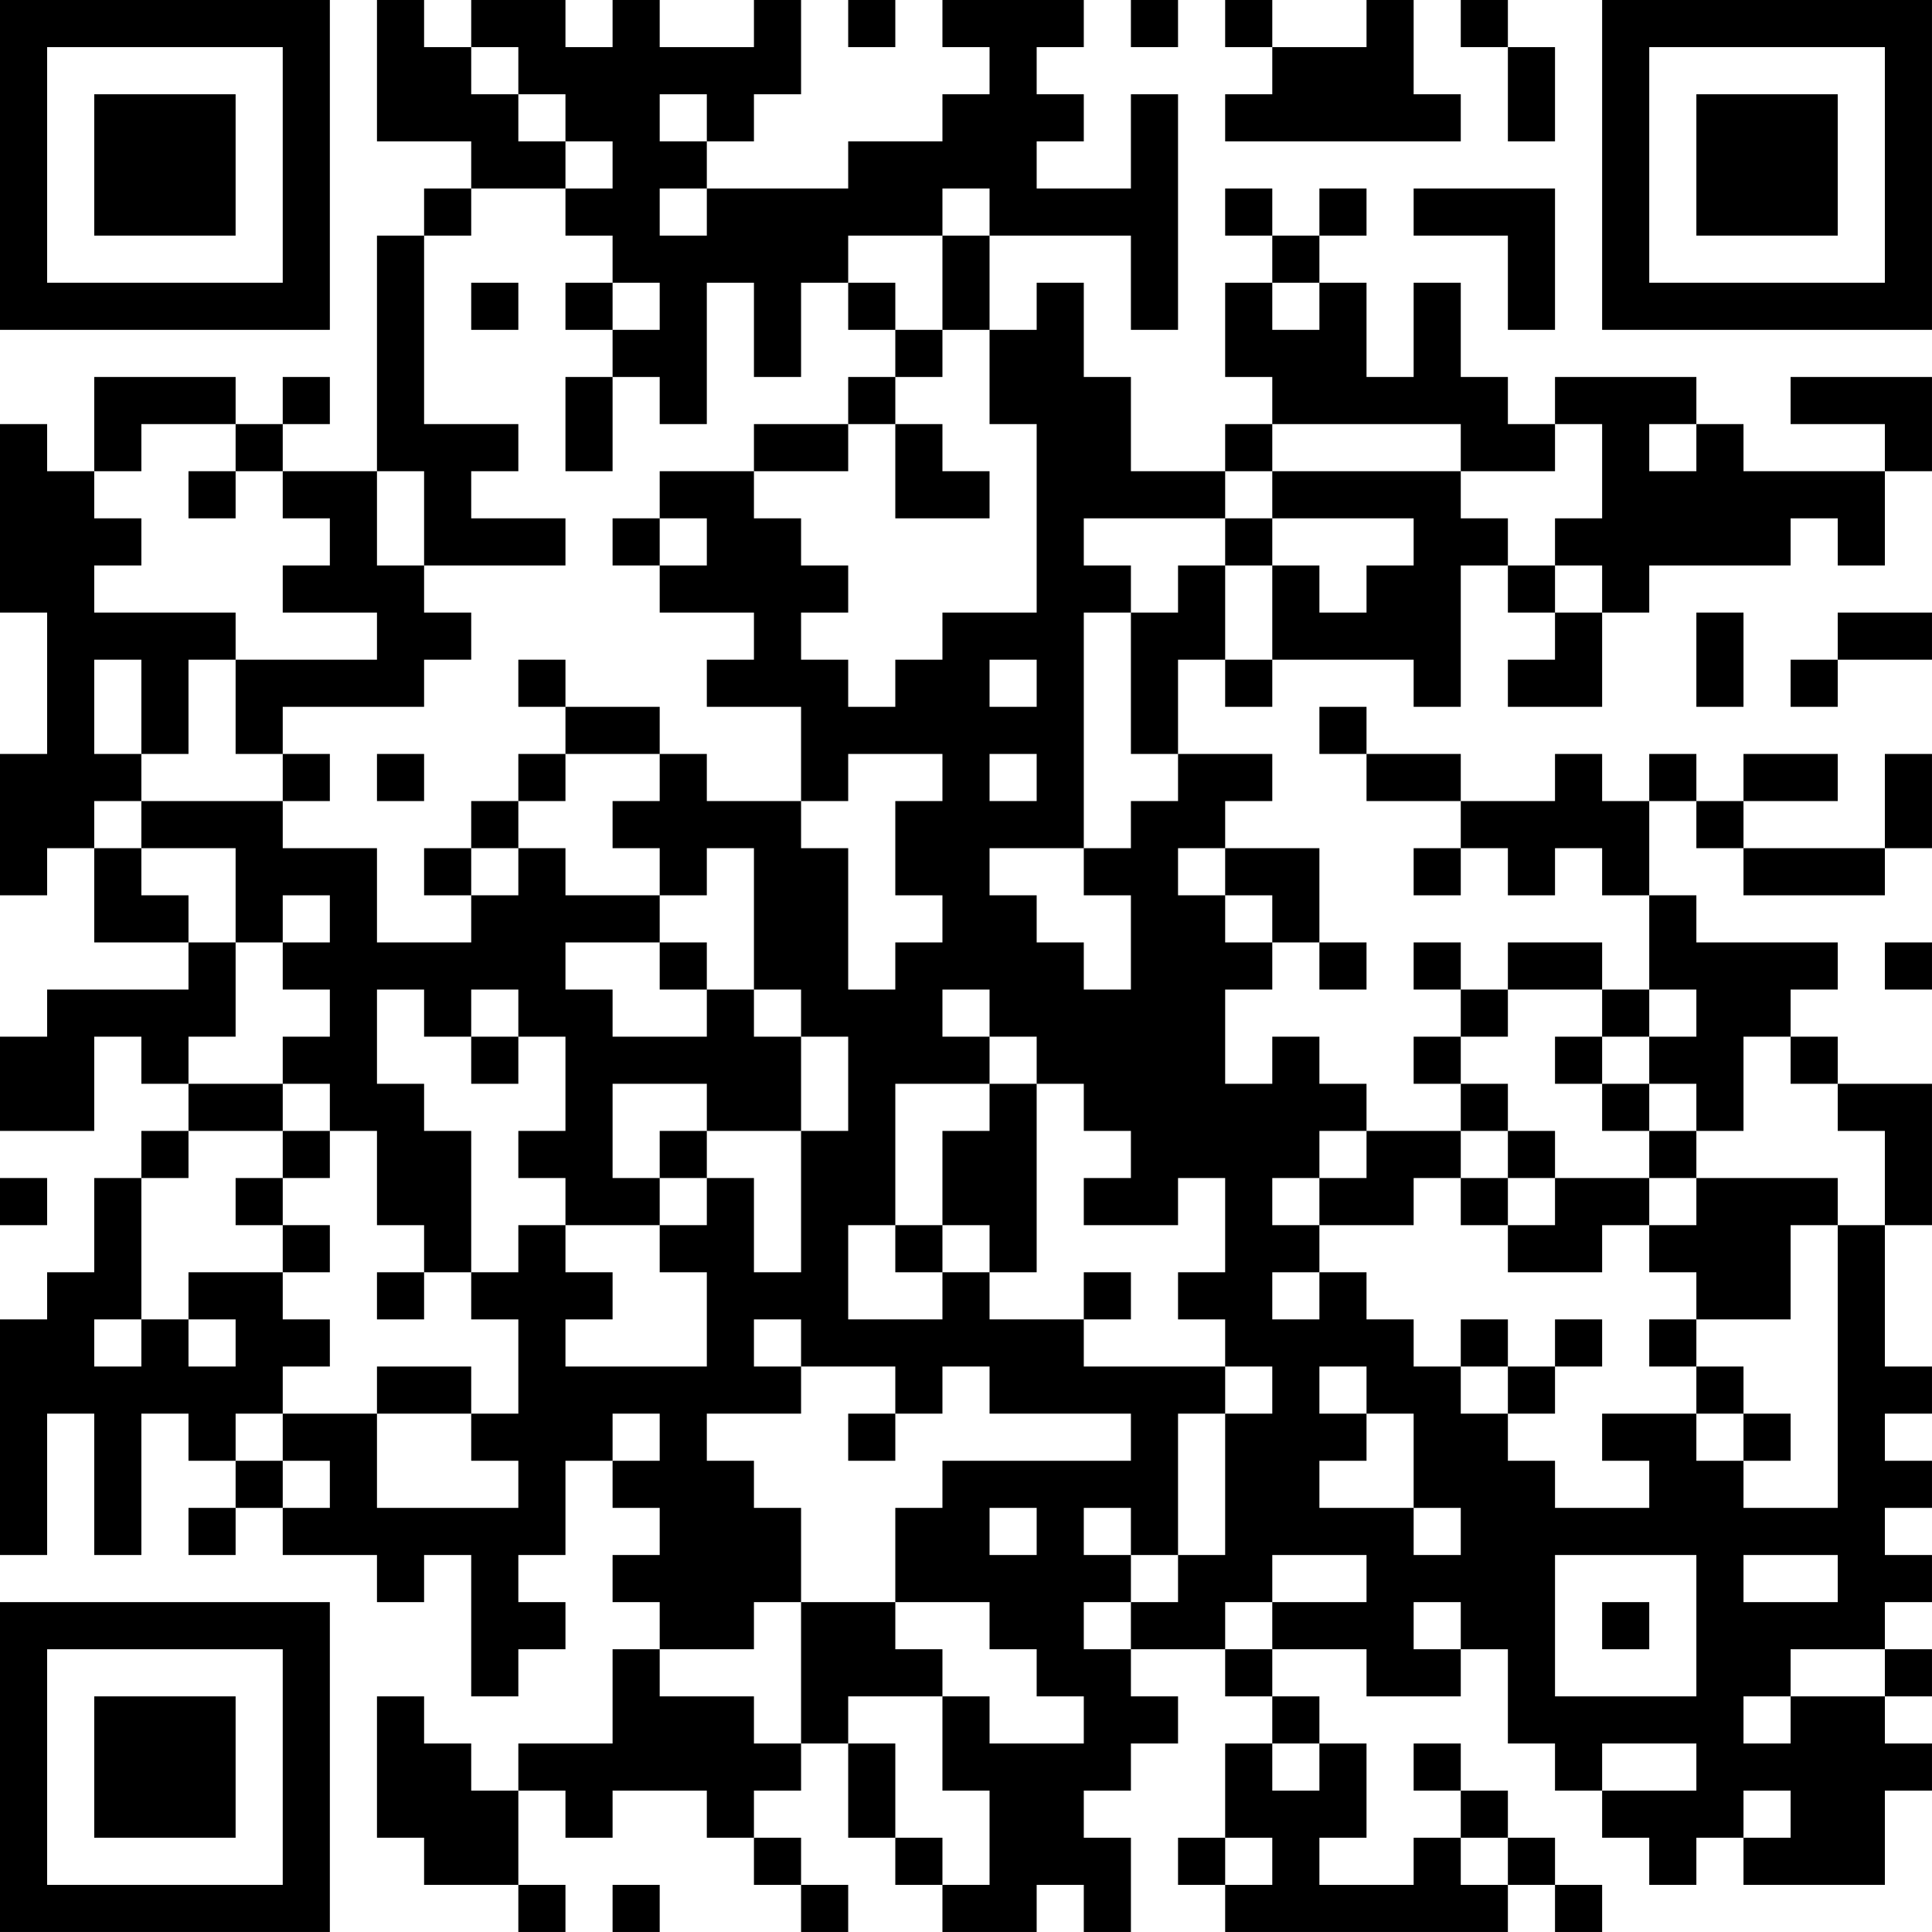 <?xml version="1.0" encoding="UTF-8"?>
<svg xmlns="http://www.w3.org/2000/svg" version="1.1" width="200" height="200" viewBox="0 0 200 200"><rect x="0" y="0" width="200" height="200" fill="#ffffff"/><g transform="scale(4.878)"><g transform="translate(0,0)"><path fill-rule="evenodd" d="M8 0L8 3L10 3L10 4L9 4L9 5L8 5L8 10L6 10L6 9L7 9L7 8L6 8L6 9L5 9L5 8L2 8L2 10L1 10L1 9L0 9L0 13L1 13L1 16L0 16L0 19L1 19L1 18L2 18L2 20L4 20L4 21L1 21L1 22L0 22L0 24L2 24L2 22L3 22L3 23L4 23L4 24L3 24L3 25L2 25L2 27L1 27L1 28L0 28L0 33L1 33L1 30L2 30L2 33L3 33L3 30L4 30L4 31L5 31L5 32L4 32L4 33L5 33L5 32L6 32L6 33L8 33L8 34L9 34L9 33L10 33L10 36L11 36L11 35L12 35L12 34L11 34L11 33L12 33L12 31L13 31L13 32L14 32L14 33L13 33L13 34L14 34L14 35L13 35L13 37L11 37L11 38L10 38L10 37L9 37L9 36L8 36L8 39L9 39L9 40L11 40L11 41L12 41L12 40L11 40L11 38L12 38L12 39L13 39L13 38L15 38L15 39L16 39L16 40L17 40L17 41L18 41L18 40L17 40L17 39L16 39L16 38L17 38L17 37L18 37L18 39L19 39L19 40L20 40L20 41L22 41L22 40L23 40L23 41L24 41L24 39L23 39L23 38L24 38L24 37L25 37L25 36L24 36L24 35L26 35L26 36L27 36L27 37L26 37L26 39L25 39L25 40L26 40L26 41L32 41L32 40L33 40L33 41L34 41L34 40L33 40L33 39L32 39L32 38L31 38L31 37L30 37L30 38L31 38L31 39L30 39L30 40L28 40L28 39L29 39L29 37L28 37L28 36L27 36L27 35L29 35L29 36L31 36L31 35L32 35L32 37L33 37L33 38L34 38L34 39L35 39L35 40L36 40L36 39L37 39L37 40L40 40L40 38L41 38L41 37L40 37L40 36L41 36L41 35L40 35L40 34L41 34L41 33L40 33L40 32L41 32L41 31L40 31L40 30L41 30L41 29L40 29L40 26L41 26L41 23L39 23L39 22L38 22L38 21L39 21L39 20L36 20L36 19L35 19L35 17L36 17L36 18L37 18L37 19L40 19L40 18L41 18L41 16L40 16L40 18L37 18L37 17L39 17L39 16L37 16L37 17L36 17L36 16L35 16L35 17L34 17L34 16L33 16L33 17L31 17L31 16L29 16L29 15L28 15L28 16L29 16L29 17L31 17L31 18L30 18L30 19L31 19L31 18L32 18L32 19L33 19L33 18L34 18L34 19L35 19L35 21L34 21L34 20L32 20L32 21L31 21L31 20L30 20L30 21L31 21L31 22L30 22L30 23L31 23L31 24L29 24L29 23L28 23L28 22L27 22L27 23L26 23L26 21L27 21L27 20L28 20L28 21L29 21L29 20L28 20L28 18L26 18L26 17L27 17L27 16L25 16L25 14L26 14L26 15L27 15L27 14L30 14L30 15L31 15L31 12L32 12L32 13L33 13L33 14L32 14L32 15L34 15L34 13L35 13L35 12L38 12L38 11L39 11L39 12L40 12L40 10L41 10L41 8L38 8L38 9L40 9L40 10L37 10L37 9L36 9L36 8L33 8L33 9L32 9L32 8L31 8L31 6L30 6L30 8L29 8L29 6L28 6L28 5L29 5L29 4L28 4L28 5L27 5L27 4L26 4L26 5L27 5L27 6L26 6L26 8L27 8L27 9L26 9L26 10L24 10L24 8L23 8L23 6L22 6L22 7L21 7L21 5L24 5L24 7L25 7L25 2L24 2L24 4L22 4L22 3L23 3L23 2L22 2L22 1L23 1L23 0L20 0L20 1L21 1L21 2L20 2L20 3L18 3L18 4L15 4L15 3L16 3L16 2L17 2L17 0L16 0L16 1L14 1L14 0L13 0L13 1L12 1L12 0L10 0L10 1L9 1L9 0ZM18 0L18 1L19 1L19 0ZM24 0L24 1L25 1L25 0ZM26 0L26 1L27 1L27 2L26 2L26 3L31 3L31 2L30 2L30 0L29 0L29 1L27 1L27 0ZM31 0L31 1L32 1L32 3L33 3L33 1L32 1L32 0ZM10 1L10 2L11 2L11 3L12 3L12 4L10 4L10 5L9 5L9 9L11 9L11 10L10 10L10 11L12 11L12 12L9 12L9 10L8 10L8 12L9 12L9 13L10 13L10 14L9 14L9 15L6 15L6 16L5 16L5 14L8 14L8 13L6 13L6 12L7 12L7 11L6 11L6 10L5 10L5 9L3 9L3 10L2 10L2 11L3 11L3 12L2 12L2 13L5 13L5 14L4 14L4 16L3 16L3 14L2 14L2 16L3 16L3 17L2 17L2 18L3 18L3 19L4 19L4 20L5 20L5 22L4 22L4 23L6 23L6 24L4 24L4 25L3 25L3 28L2 28L2 29L3 29L3 28L4 28L4 29L5 29L5 28L4 28L4 27L6 27L6 28L7 28L7 29L6 29L6 30L5 30L5 31L6 31L6 32L7 32L7 31L6 31L6 30L8 30L8 32L11 32L11 31L10 31L10 30L11 30L11 28L10 28L10 27L11 27L11 26L12 26L12 27L13 27L13 28L12 28L12 29L15 29L15 27L14 27L14 26L15 26L15 25L16 25L16 27L17 27L17 24L18 24L18 22L17 22L17 21L16 21L16 18L15 18L15 19L14 19L14 18L13 18L13 17L14 17L14 16L15 16L15 17L17 17L17 18L18 18L18 21L19 21L19 20L20 20L20 19L19 19L19 17L20 17L20 16L18 16L18 17L17 17L17 15L15 15L15 14L16 14L16 13L14 13L14 12L15 12L15 11L14 11L14 10L16 10L16 11L17 11L17 12L18 12L18 13L17 13L17 14L18 14L18 15L19 15L19 14L20 14L20 13L22 13L22 9L21 9L21 7L20 7L20 5L21 5L21 4L20 4L20 5L18 5L18 6L17 6L17 8L16 8L16 6L15 6L15 9L14 9L14 8L13 8L13 7L14 7L14 6L13 6L13 5L12 5L12 4L13 4L13 3L12 3L12 2L11 2L11 1ZM14 2L14 3L15 3L15 2ZM14 4L14 5L15 5L15 4ZM30 4L30 5L32 5L32 7L33 7L33 4ZM10 6L10 7L11 7L11 6ZM12 6L12 7L13 7L13 6ZM18 6L18 7L19 7L19 8L18 8L18 9L16 9L16 10L18 10L18 9L19 9L19 11L21 11L21 10L20 10L20 9L19 9L19 8L20 8L20 7L19 7L19 6ZM27 6L27 7L28 7L28 6ZM12 8L12 10L13 10L13 8ZM27 9L27 10L26 10L26 11L23 11L23 12L24 12L24 13L23 13L23 18L21 18L21 19L22 19L22 20L23 20L23 21L24 21L24 19L23 19L23 18L24 18L24 17L25 17L25 16L24 16L24 13L25 13L25 12L26 12L26 14L27 14L27 12L28 12L28 13L29 13L29 12L30 12L30 11L27 11L27 10L31 10L31 11L32 11L32 12L33 12L33 13L34 13L34 12L33 12L33 11L34 11L34 9L33 9L33 10L31 10L31 9ZM35 9L35 10L36 10L36 9ZM4 10L4 11L5 11L5 10ZM13 11L13 12L14 12L14 11ZM26 11L26 12L27 12L27 11ZM36 13L36 15L37 15L37 13ZM39 13L39 14L38 14L38 15L39 15L39 14L41 14L41 13ZM11 14L11 15L12 15L12 16L11 16L11 17L10 17L10 18L9 18L9 19L10 19L10 20L8 20L8 18L6 18L6 17L7 17L7 16L6 16L6 17L3 17L3 18L5 18L5 20L6 20L6 21L7 21L7 22L6 22L6 23L7 23L7 24L6 24L6 25L5 25L5 26L6 26L6 27L7 27L7 26L6 26L6 25L7 25L7 24L8 24L8 26L9 26L9 27L8 27L8 28L9 28L9 27L10 27L10 24L9 24L9 23L8 23L8 21L9 21L9 22L10 22L10 23L11 23L11 22L12 22L12 24L11 24L11 25L12 25L12 26L14 26L14 25L15 25L15 24L17 24L17 22L16 22L16 21L15 21L15 20L14 20L14 19L12 19L12 18L11 18L11 17L12 17L12 16L14 16L14 15L12 15L12 14ZM21 14L21 15L22 15L22 14ZM8 16L8 17L9 17L9 16ZM21 16L21 17L22 17L22 16ZM10 18L10 19L11 19L11 18ZM25 18L25 19L26 19L26 20L27 20L27 19L26 19L26 18ZM6 19L6 20L7 20L7 19ZM12 20L12 21L13 21L13 22L15 22L15 21L14 21L14 20ZM40 20L40 21L41 21L41 20ZM10 21L10 22L11 22L11 21ZM20 21L20 22L21 22L21 23L19 23L19 26L18 26L18 28L20 28L20 27L21 27L21 28L23 28L23 29L26 29L26 30L25 30L25 33L24 33L24 32L23 32L23 33L24 33L24 34L23 34L23 35L24 35L24 34L25 34L25 33L26 33L26 30L27 30L27 29L26 29L26 28L25 28L25 27L26 27L26 25L25 25L25 26L23 26L23 25L24 25L24 24L23 24L23 23L22 23L22 22L21 22L21 21ZM32 21L32 22L31 22L31 23L32 23L32 24L31 24L31 25L30 25L30 26L28 26L28 25L29 25L29 24L28 24L28 25L27 25L27 26L28 26L28 27L27 27L27 28L28 28L28 27L29 27L29 28L30 28L30 29L31 29L31 30L32 30L32 31L33 31L33 32L35 32L35 31L34 31L34 30L36 30L36 31L37 31L37 32L39 32L39 26L40 26L40 24L39 24L39 23L38 23L38 22L37 22L37 24L36 24L36 23L35 23L35 22L36 22L36 21L35 21L35 22L34 22L34 21ZM33 22L33 23L34 23L34 24L35 24L35 25L33 25L33 24L32 24L32 25L31 25L31 26L32 26L32 27L34 27L34 26L35 26L35 27L36 27L36 28L35 28L35 29L36 29L36 30L37 30L37 31L38 31L38 30L37 30L37 29L36 29L36 28L38 28L38 26L39 26L39 25L36 25L36 24L35 24L35 23L34 23L34 22ZM13 23L13 25L14 25L14 24L15 24L15 23ZM21 23L21 24L20 24L20 26L19 26L19 27L20 27L20 26L21 26L21 27L22 27L22 23ZM0 25L0 26L1 26L1 25ZM32 25L32 26L33 26L33 25ZM35 25L35 26L36 26L36 25ZM23 27L23 28L24 28L24 27ZM16 28L16 29L17 29L17 30L15 30L15 31L16 31L16 32L17 32L17 34L16 34L16 35L14 35L14 36L16 36L16 37L17 37L17 34L19 34L19 35L20 35L20 36L18 36L18 37L19 37L19 39L20 39L20 40L21 40L21 38L20 38L20 36L21 36L21 37L23 37L23 36L22 36L22 35L21 35L21 34L19 34L19 32L20 32L20 31L24 31L24 30L21 30L21 29L20 29L20 30L19 30L19 29L17 29L17 28ZM31 28L31 29L32 29L32 30L33 30L33 29L34 29L34 28L33 28L33 29L32 29L32 28ZM8 29L8 30L10 30L10 29ZM28 29L28 30L29 30L29 31L28 31L28 32L30 32L30 33L31 33L31 32L30 32L30 30L29 30L29 29ZM13 30L13 31L14 31L14 30ZM18 30L18 31L19 31L19 30ZM21 32L21 33L22 33L22 32ZM27 33L27 34L26 34L26 35L27 35L27 34L29 34L29 33ZM33 33L33 36L36 36L36 33ZM37 33L37 34L39 34L39 33ZM30 34L30 35L31 35L31 34ZM34 34L34 35L35 35L35 34ZM38 35L38 36L37 36L37 37L38 37L38 36L40 36L40 35ZM27 37L27 38L28 38L28 37ZM34 37L34 38L36 38L36 37ZM37 38L37 39L38 39L38 38ZM26 39L26 40L27 40L27 39ZM31 39L31 40L32 40L32 39ZM13 40L13 41L14 41L14 40ZM0 0L0 7L7 7L7 0ZM1 1L1 6L6 6L6 1ZM2 2L2 5L5 5L5 2ZM34 0L34 7L41 7L41 0ZM35 1L35 6L40 6L40 1ZM36 2L36 5L39 5L39 2ZM0 34L0 41L7 41L7 34ZM1 35L1 40L6 40L6 35ZM2 36L2 39L5 39L5 36Z" fill="#000000"/></g></g></svg>
